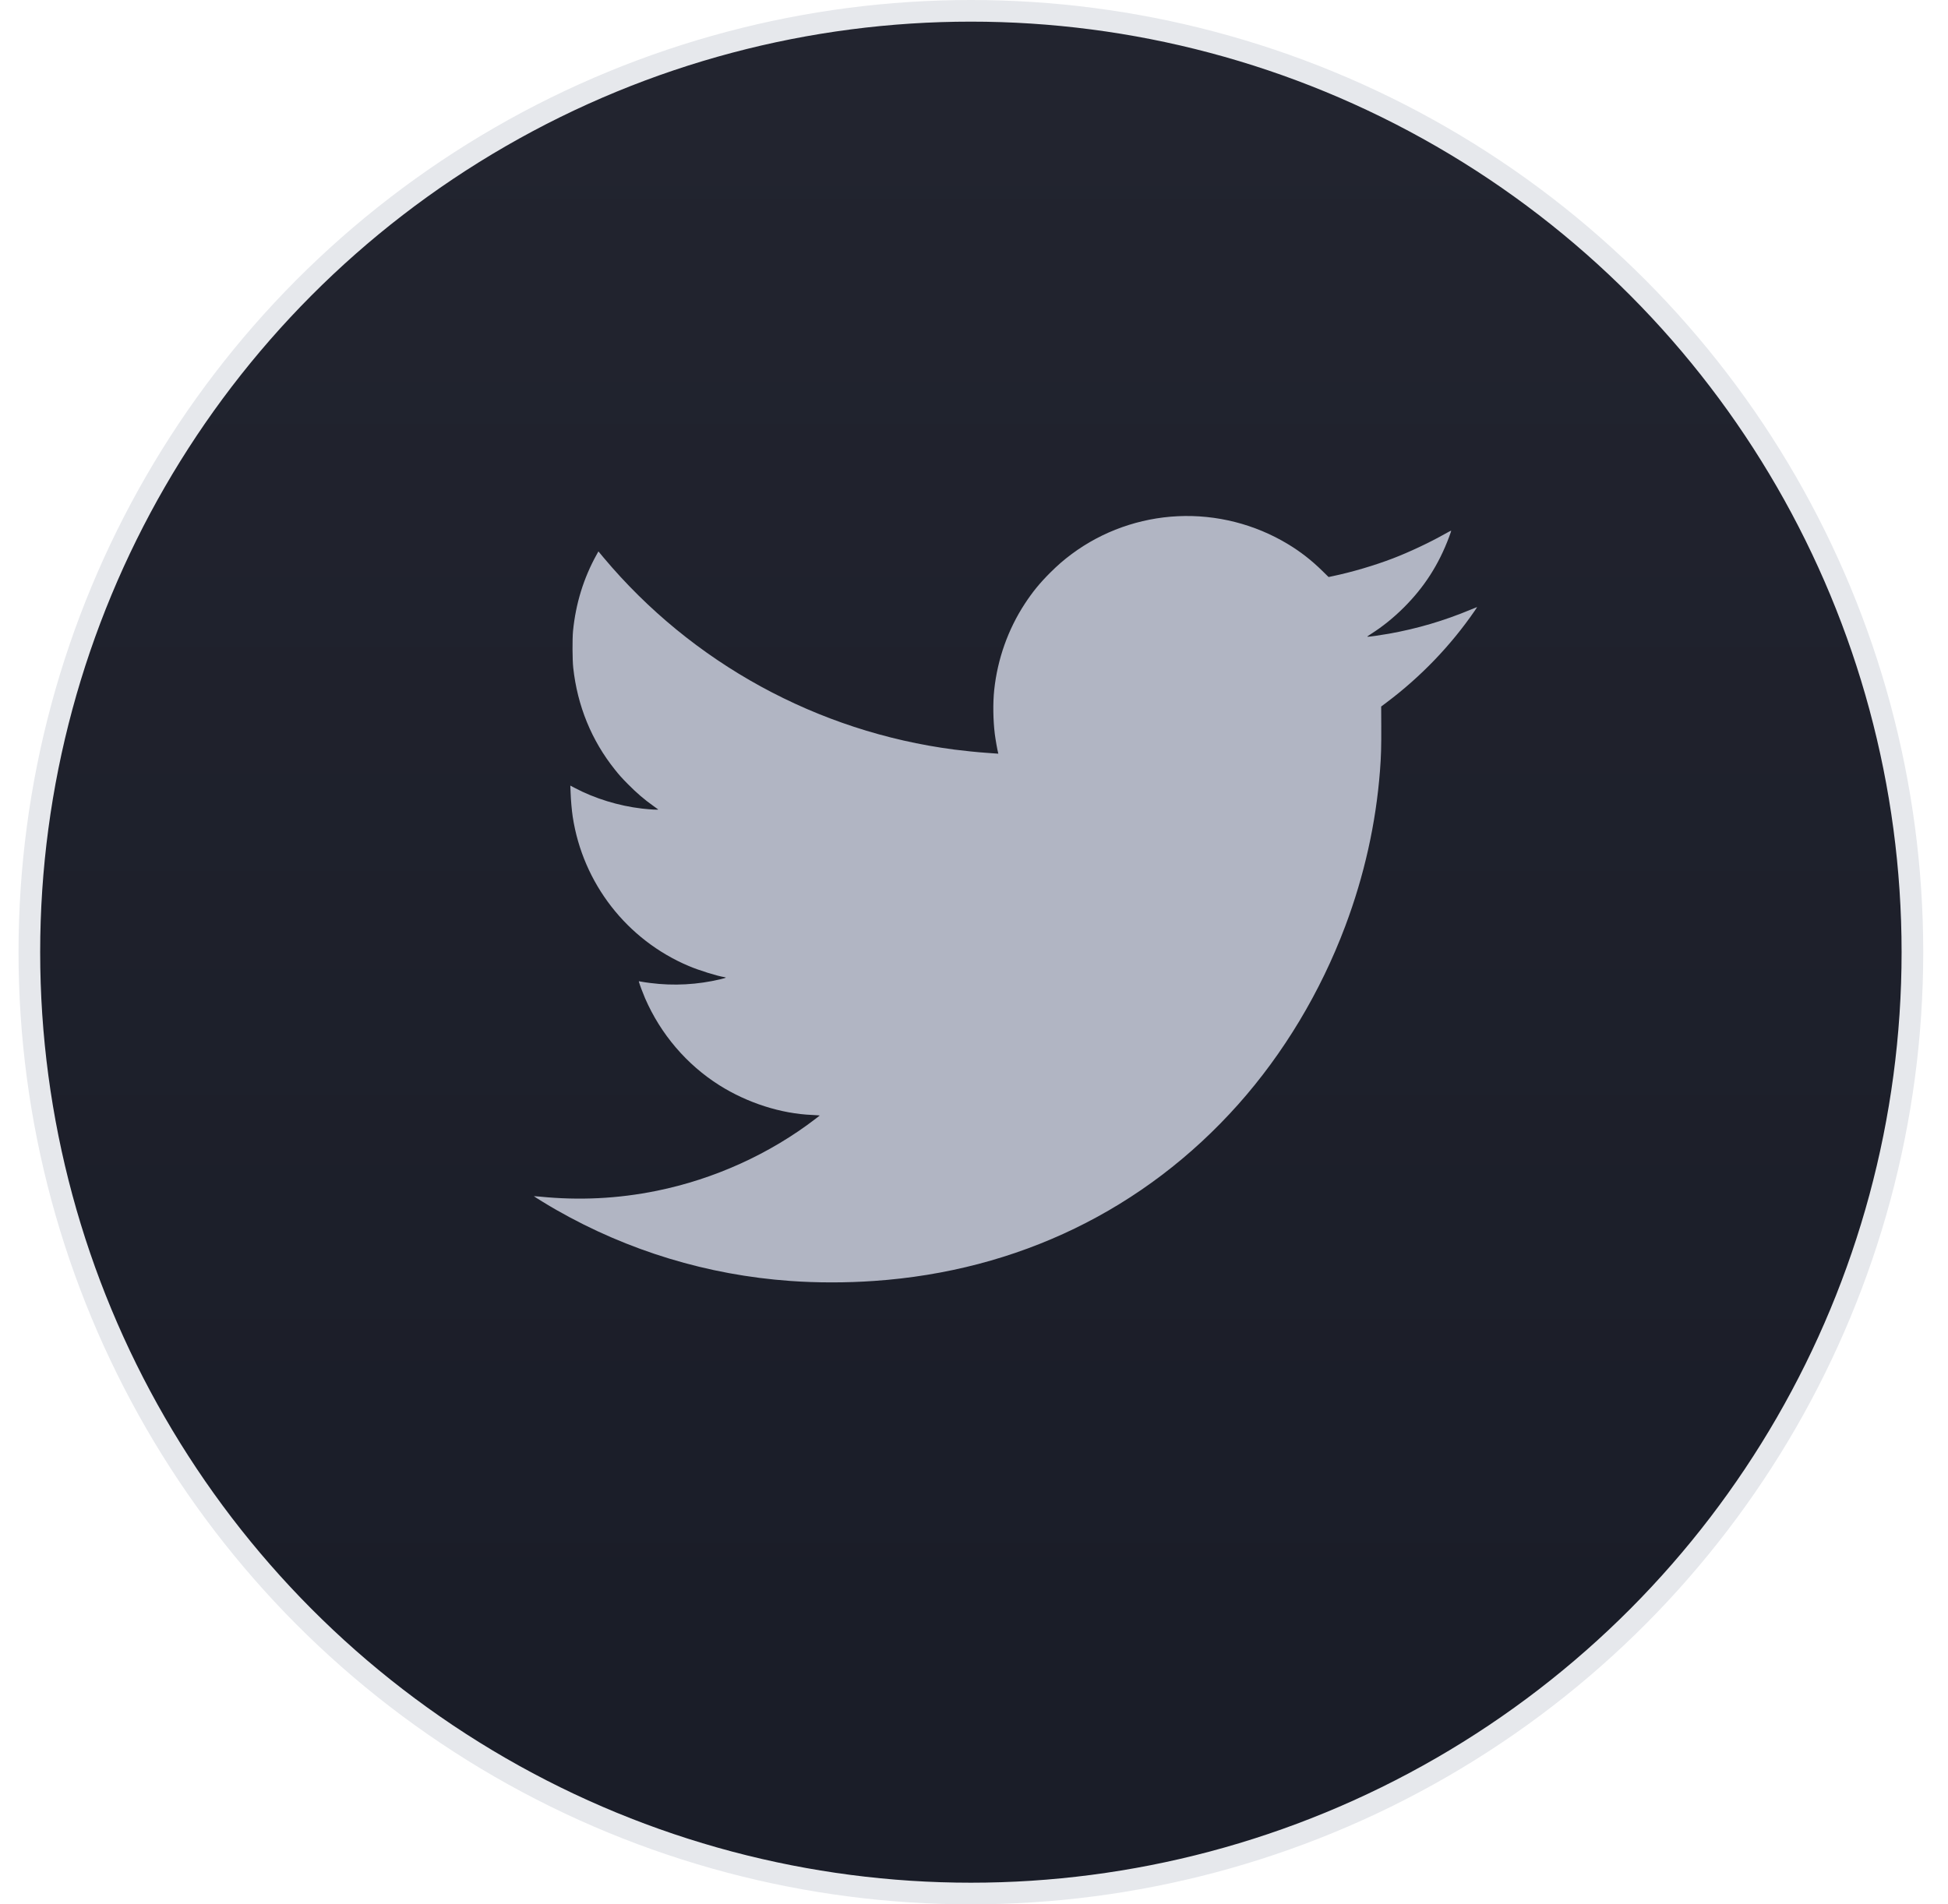 <svg width="45" height="44" viewBox="0 0 45 44" fill="none" xmlns="http://www.w3.org/2000/svg">
<circle cx="22.428" cy="22" r="21.75" fill="url(#paint0_linear_74_7490)" stroke="#E6E8EC" stroke-width="0.5"/>
<path fill-rule="evenodd" clip-rule="evenodd" d="M27.21 11.927C26.323 11.969 25.466 12.274 24.76 12.799C24.57 12.94 24.434 13.059 24.256 13.236C24.018 13.474 23.853 13.676 23.676 13.946C23.287 14.54 23.043 15.226 22.967 15.94C22.935 16.242 22.941 16.643 22.981 16.963C22.996 17.082 23.04 17.333 23.057 17.393L23.062 17.414L22.993 17.409C22.954 17.406 22.861 17.399 22.786 17.394C22.599 17.382 22.253 17.346 22.044 17.319C18.881 16.906 15.986 15.32 13.943 12.883L13.824 12.74L13.784 12.812C13.483 13.353 13.3 13.944 13.237 14.581C13.22 14.763 13.222 15.246 13.242 15.428C13.338 16.308 13.665 17.108 14.203 17.78C14.308 17.912 14.361 17.971 14.505 18.117C14.702 18.317 14.889 18.478 15.098 18.625C15.152 18.663 15.199 18.698 15.204 18.702C15.216 18.715 15.021 18.704 14.829 18.682C14.293 18.62 13.737 18.449 13.275 18.204L13.175 18.151L13.181 18.308C13.188 18.502 13.208 18.72 13.23 18.87C13.464 20.407 14.48 21.715 15.911 22.32C16.15 22.421 16.564 22.55 16.735 22.577C16.756 22.581 16.77 22.586 16.766 22.59C16.762 22.594 16.709 22.609 16.648 22.624C16.116 22.752 15.562 22.782 15.019 22.712C14.941 22.702 14.85 22.689 14.817 22.682L14.757 22.671L14.762 22.694C14.773 22.739 14.858 22.965 14.902 23.066C15.263 23.896 15.864 24.599 16.618 25.075C17.267 25.484 18.046 25.733 18.763 25.761C18.826 25.764 18.891 25.768 18.907 25.77L18.937 25.774L18.846 25.845C17.785 26.661 16.5 27.244 15.169 27.514C14.274 27.696 13.377 27.74 12.463 27.647C12.393 27.64 12.334 27.636 12.332 27.637C12.328 27.642 12.675 27.855 12.855 27.957C14.511 28.902 16.347 29.46 18.251 29.596C18.868 29.641 19.552 29.641 20.194 29.596C23.51 29.368 26.439 27.947 28.603 25.518C29.652 24.34 30.505 22.92 31.076 21.399C31.514 20.236 31.784 19.027 31.878 17.814C31.904 17.486 31.91 17.252 31.908 16.791L31.906 16.324L32.03 16.231C32.819 15.639 33.512 14.918 34.067 14.112C34.099 14.064 34.124 14.026 34.122 14.026C34.12 14.026 34.055 14.052 33.978 14.084C33.354 14.344 32.744 14.524 32.085 14.642C31.9 14.675 31.615 14.716 31.591 14.712C31.577 14.71 31.602 14.69 31.684 14.639C31.936 14.479 32.191 14.274 32.427 14.039C32.901 13.567 33.235 13.047 33.474 12.409C33.503 12.332 33.525 12.265 33.524 12.262C33.522 12.258 33.448 12.296 33.358 12.347C33.028 12.534 32.545 12.761 32.179 12.901C31.752 13.065 31.223 13.221 30.786 13.312L30.691 13.332L30.543 13.187C30.294 12.943 30.042 12.747 29.754 12.573C28.991 12.111 28.1 11.885 27.21 11.927Z" fill="#B1B5C3"/>
<defs>
<linearGradient id="paint0_linear_74_7490" x1="22.428" y1="0" x2="22.428" y2="44" gradientUnits="userSpaceOnUse">
<stop offset="0.046" stop-color="#22242F"/>
<stop offset="0.869" stop-color="#1A1D28"/>
</linearGradient>
</defs>
</svg>
